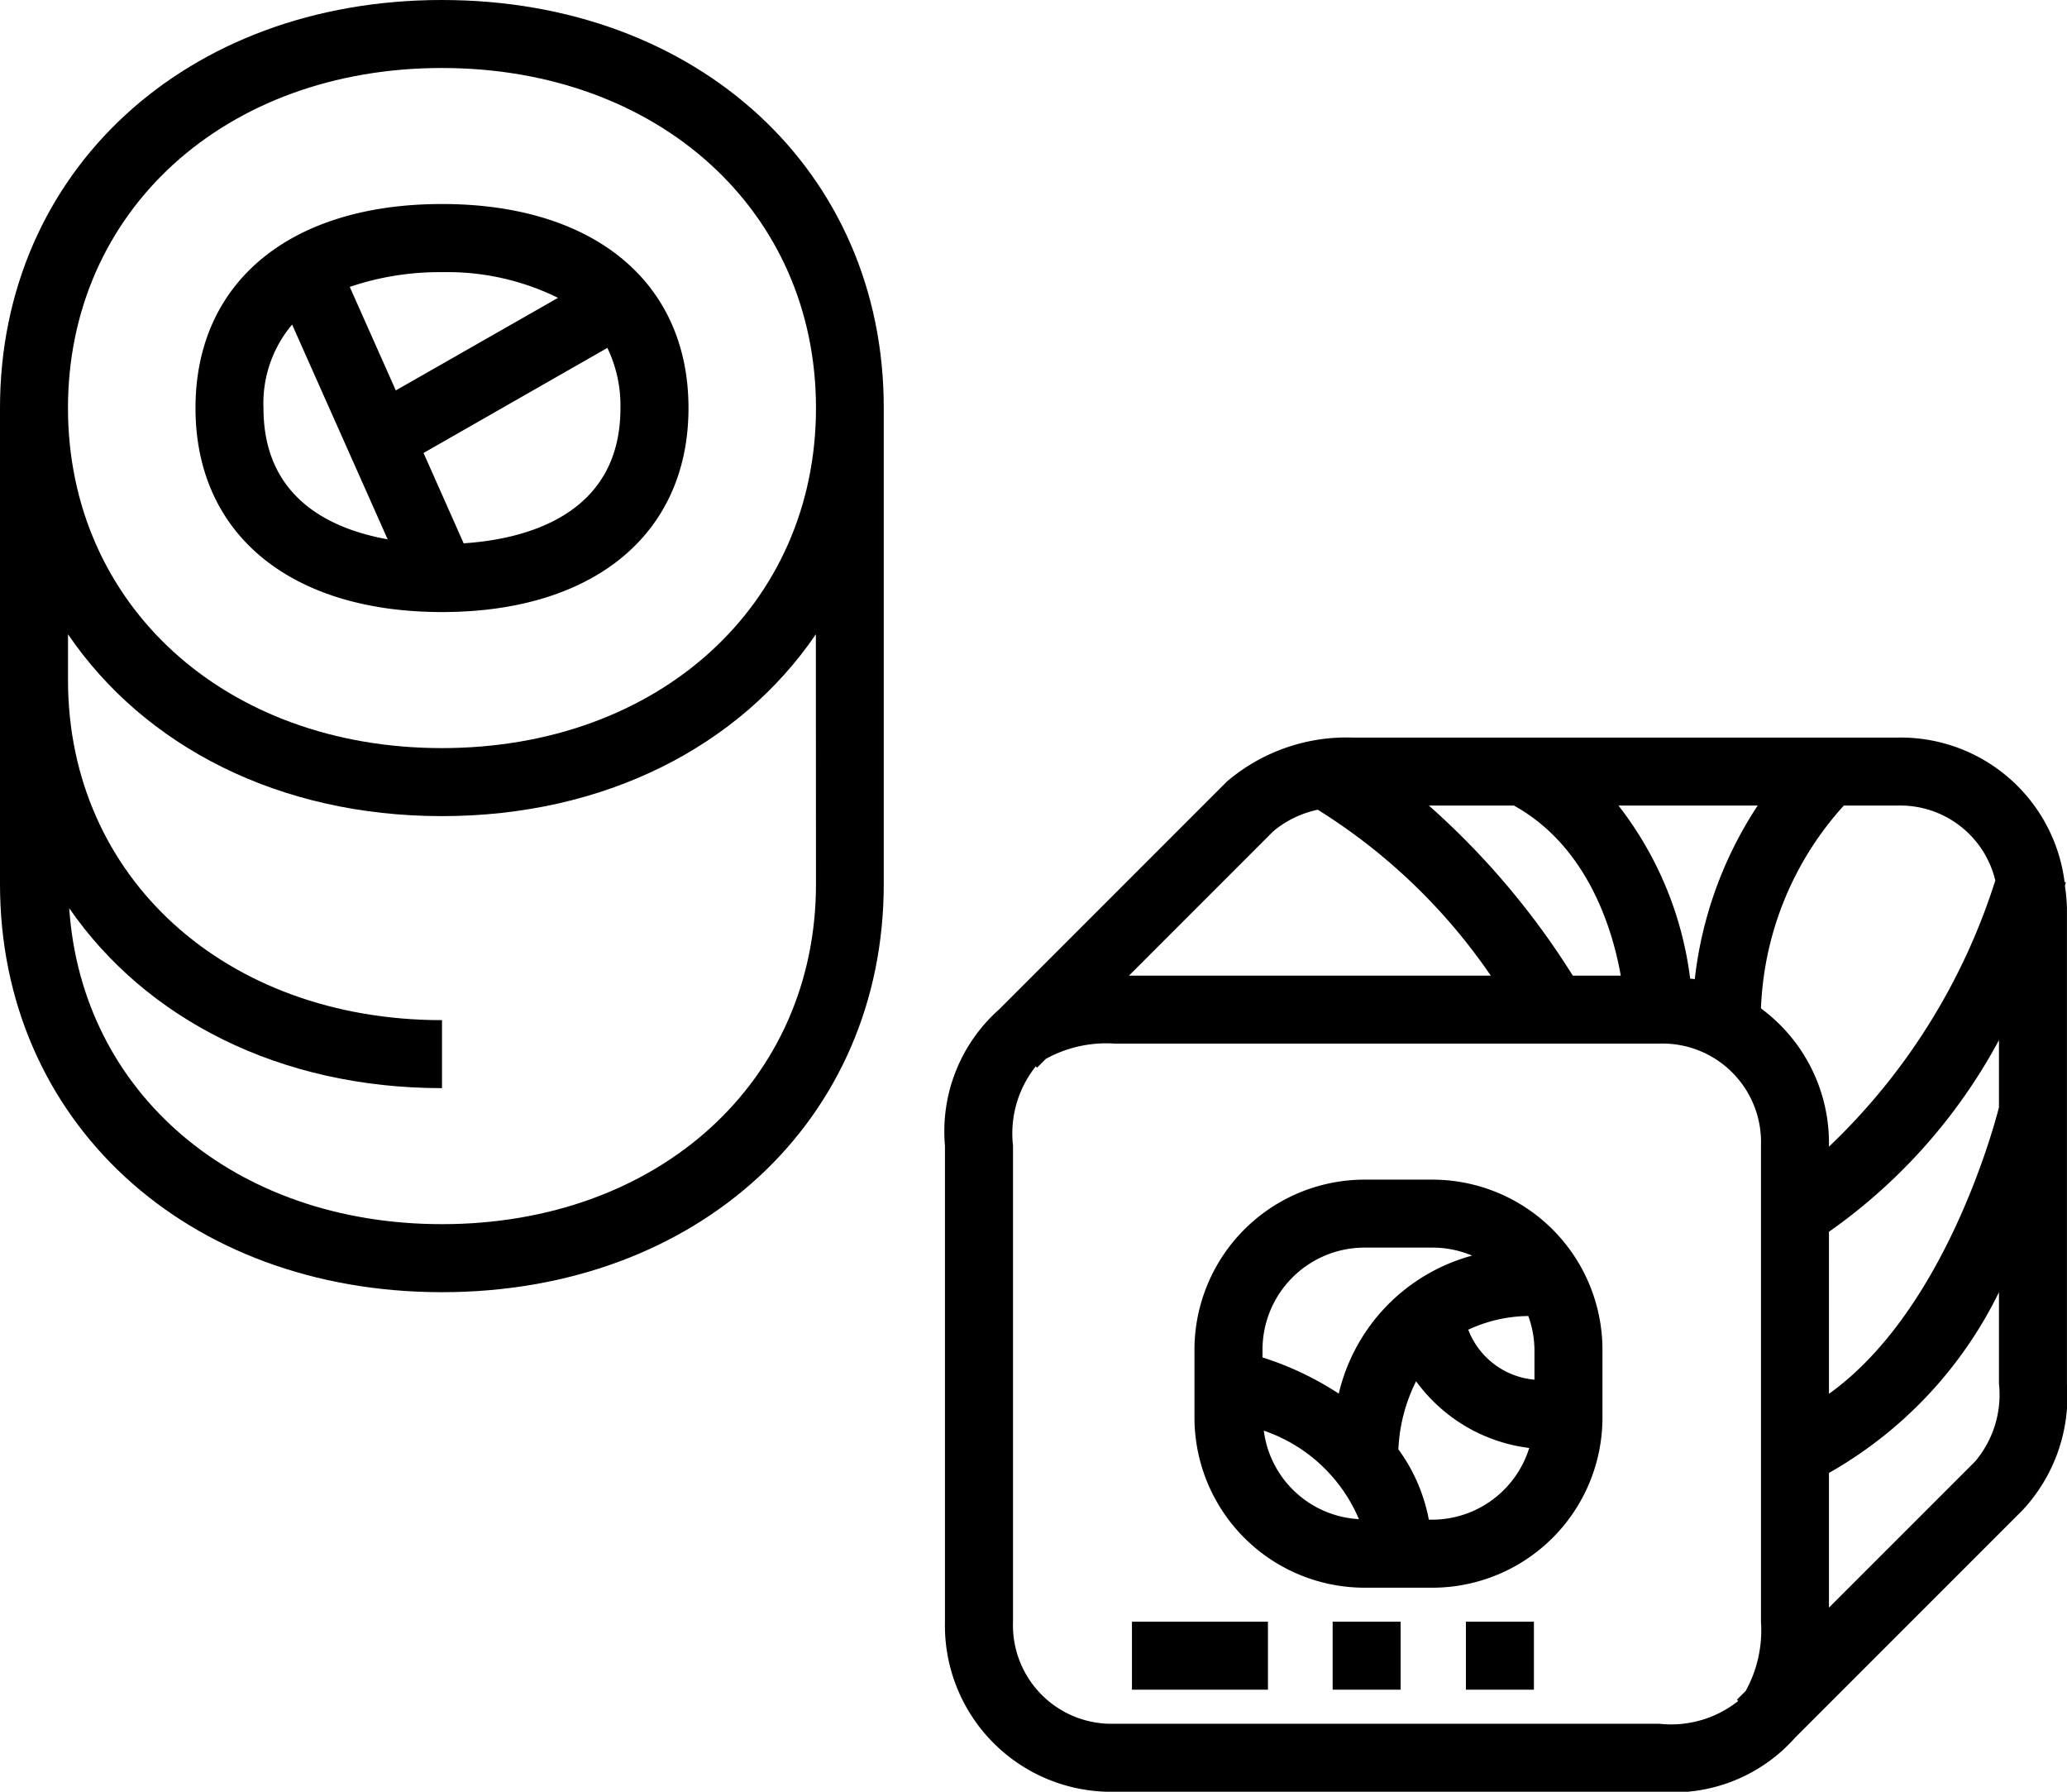 <svg height="60" viewBox="0 0 69.231 60" width="69.231" xmlns="http://www.w3.org/2000/svg"><path d="m14.8 23.438c-8.573 0-14.8 5.747-14.8 13.662v15.945c0 7.918 6.227 13.665 14.8 13.665s14.8-5.747 14.8-13.665v-15.945c.007-7.915-6.219-13.662-14.8-13.662zm12.53 29.607c0 6.6-5.268 11.387-12.526 11.387-6.958 0-12.072-4.4-12.485-10.581 2.56 3.71 7.046 6.026 12.485 6.026v-2.277c-7.258 0-12.526-4.79-12.526-11.387v-1.534c2.552 3.745 7.056 6.089 12.522 6.089s9.973-2.344 12.526-6.089zm-12.53-4.555c-7.255 0-12.523-4.79-12.523-11.39s5.268-11.385 12.523-11.385 12.53 4.785 12.53 11.385-5.268 11.39-12.53 11.39z" transform="translate(0 -23.438)"/><path d="m35.21 51.563c-5.093 0-8.256 2.618-8.256 6.832s3.163 6.832 8.256 6.832 8.256-2.618 8.256-6.832-3.166-6.832-8.256-6.832zm-5.979 6.837a4.081 4.081 0 0 1 .959-2.8l3.2 7.191c-1.912-.342-4.159-1.38-4.159-4.391zm2.89-4.061a9.306 9.306 0 0 1 3.088-.494 8.385 8.385 0 0 1 3.887.86l-5.433 3.1zm3.817 8.591-1.346-3.03 6.157-3.519a4.453 4.453 0 0 1 .438 2.018c.001 3.621-3.247 4.394-5.248 4.526z" transform="translate(-20.406 -44.731)"/><path d="m173.447 126.836.032-.114-.043-.011a5.533 5.533 0 0 0 -5.613-4.836h-18.223a6.172 6.172 0 0 0 -4.221 1.472l-7.63 7.631a5.454 5.454 0 0 0 -1.813 4.562v15.942a5.568 5.568 0 0 0 5.694 5.694h18.22a5.453 5.453 0 0 0 4.562-1.813l7.619-7.619a5.588 5.588 0 0 0 1.484-4.233v-15.943a6.2 6.2 0 0 0 -.068-.732zm-10.29-2.684a13.225 13.225 0 0 0 -2.107 5.812c-.05-.01-.1-.01-.155-.019a11.8 11.8 0 0 0 -2.4-5.793zm-8.164 0c2.455 1.357 3.3 4.116 3.578 5.694h-1.607a26.045 26.045 0 0 0 -4.819-5.694zm-8.061.861a3.4 3.4 0 0 1 1.491-.722 19.508 19.508 0 0 1 5.794 5.555h-12.117zm16.335 26.469a4.206 4.206 0 0 1 -.511 2.317l-.294.294.043.043a3.609 3.609 0 0 1 -2.654.762h-18.22a3.3 3.3 0 0 1 -3.416-3.416v-15.943a3.611 3.611 0 0 1 .762-2.654l.043.043.294-.294a4.2 4.2 0 0 1 2.317-.511h18.22a3.3 3.3 0 0 1 3.416 3.416zm0-20.536a10.706 10.706 0 0 1 2.774-6.794h1.781a3.274 3.274 0 0 1 3.294 2.507 21.085 21.085 0 0 1 -5.572 8.915v-.034a5.594 5.594 0 0 0 -2.276-4.595zm2.277 7.478a18.61 18.61 0 0 0 5.694-6.417v2.252c-.231.9-1.9 6.873-5.694 9.592zm5.694 5.087a3.454 3.454 0 0 1 -.805 2.611l-4.889 4.888v-4.51a14.041 14.041 0 0 0 5.694-6.052z" transform="translate(-104.286 -97.175)"/><path d="m176.721 182.813h-2.277a5.7 5.7 0 0 0 -5.694 5.694v2.277a5.7 5.7 0 0 0 5.694 5.694h2.277a5.7 5.7 0 0 0 5.694-5.694v-2.277a5.7 5.7 0 0 0 -5.694-5.694zm-5.649 8.406a5.327 5.327 0 0 1 3.186 2.963 3.4 3.4 0 0 1 -3.186-2.963zm2.511-1.24a10.41 10.41 0 0 0 -2.554-1.212v-.261a3.419 3.419 0 0 1 3.415-3.417h2.277a3.411 3.411 0 0 1 1.327.268 6.272 6.272 0 0 0 -4.465 4.622zm3.138 4.221h-.121a5.808 5.808 0 0 0 -1.02-2.355 5.624 5.624 0 0 1 .593-2.28 5.523 5.523 0 0 0 3.789 2.234 3.409 3.409 0 0 1 -3.241 2.401zm3.416-4.688a2.623 2.623 0 0 1 -2.217-1.673 4.864 4.864 0 0 1 2.011-.459 3.362 3.362 0 0 1 .206 1.126z" transform="translate(-128.743 -143.31)"/><path d="m37.913 54.306h4.555v2.277h-4.555z"/><path d="m44.635 54.306h2.277v2.277h-2.277z"/><path d="m49.099 54.306h2.277v2.277h-2.277z"/></svg>